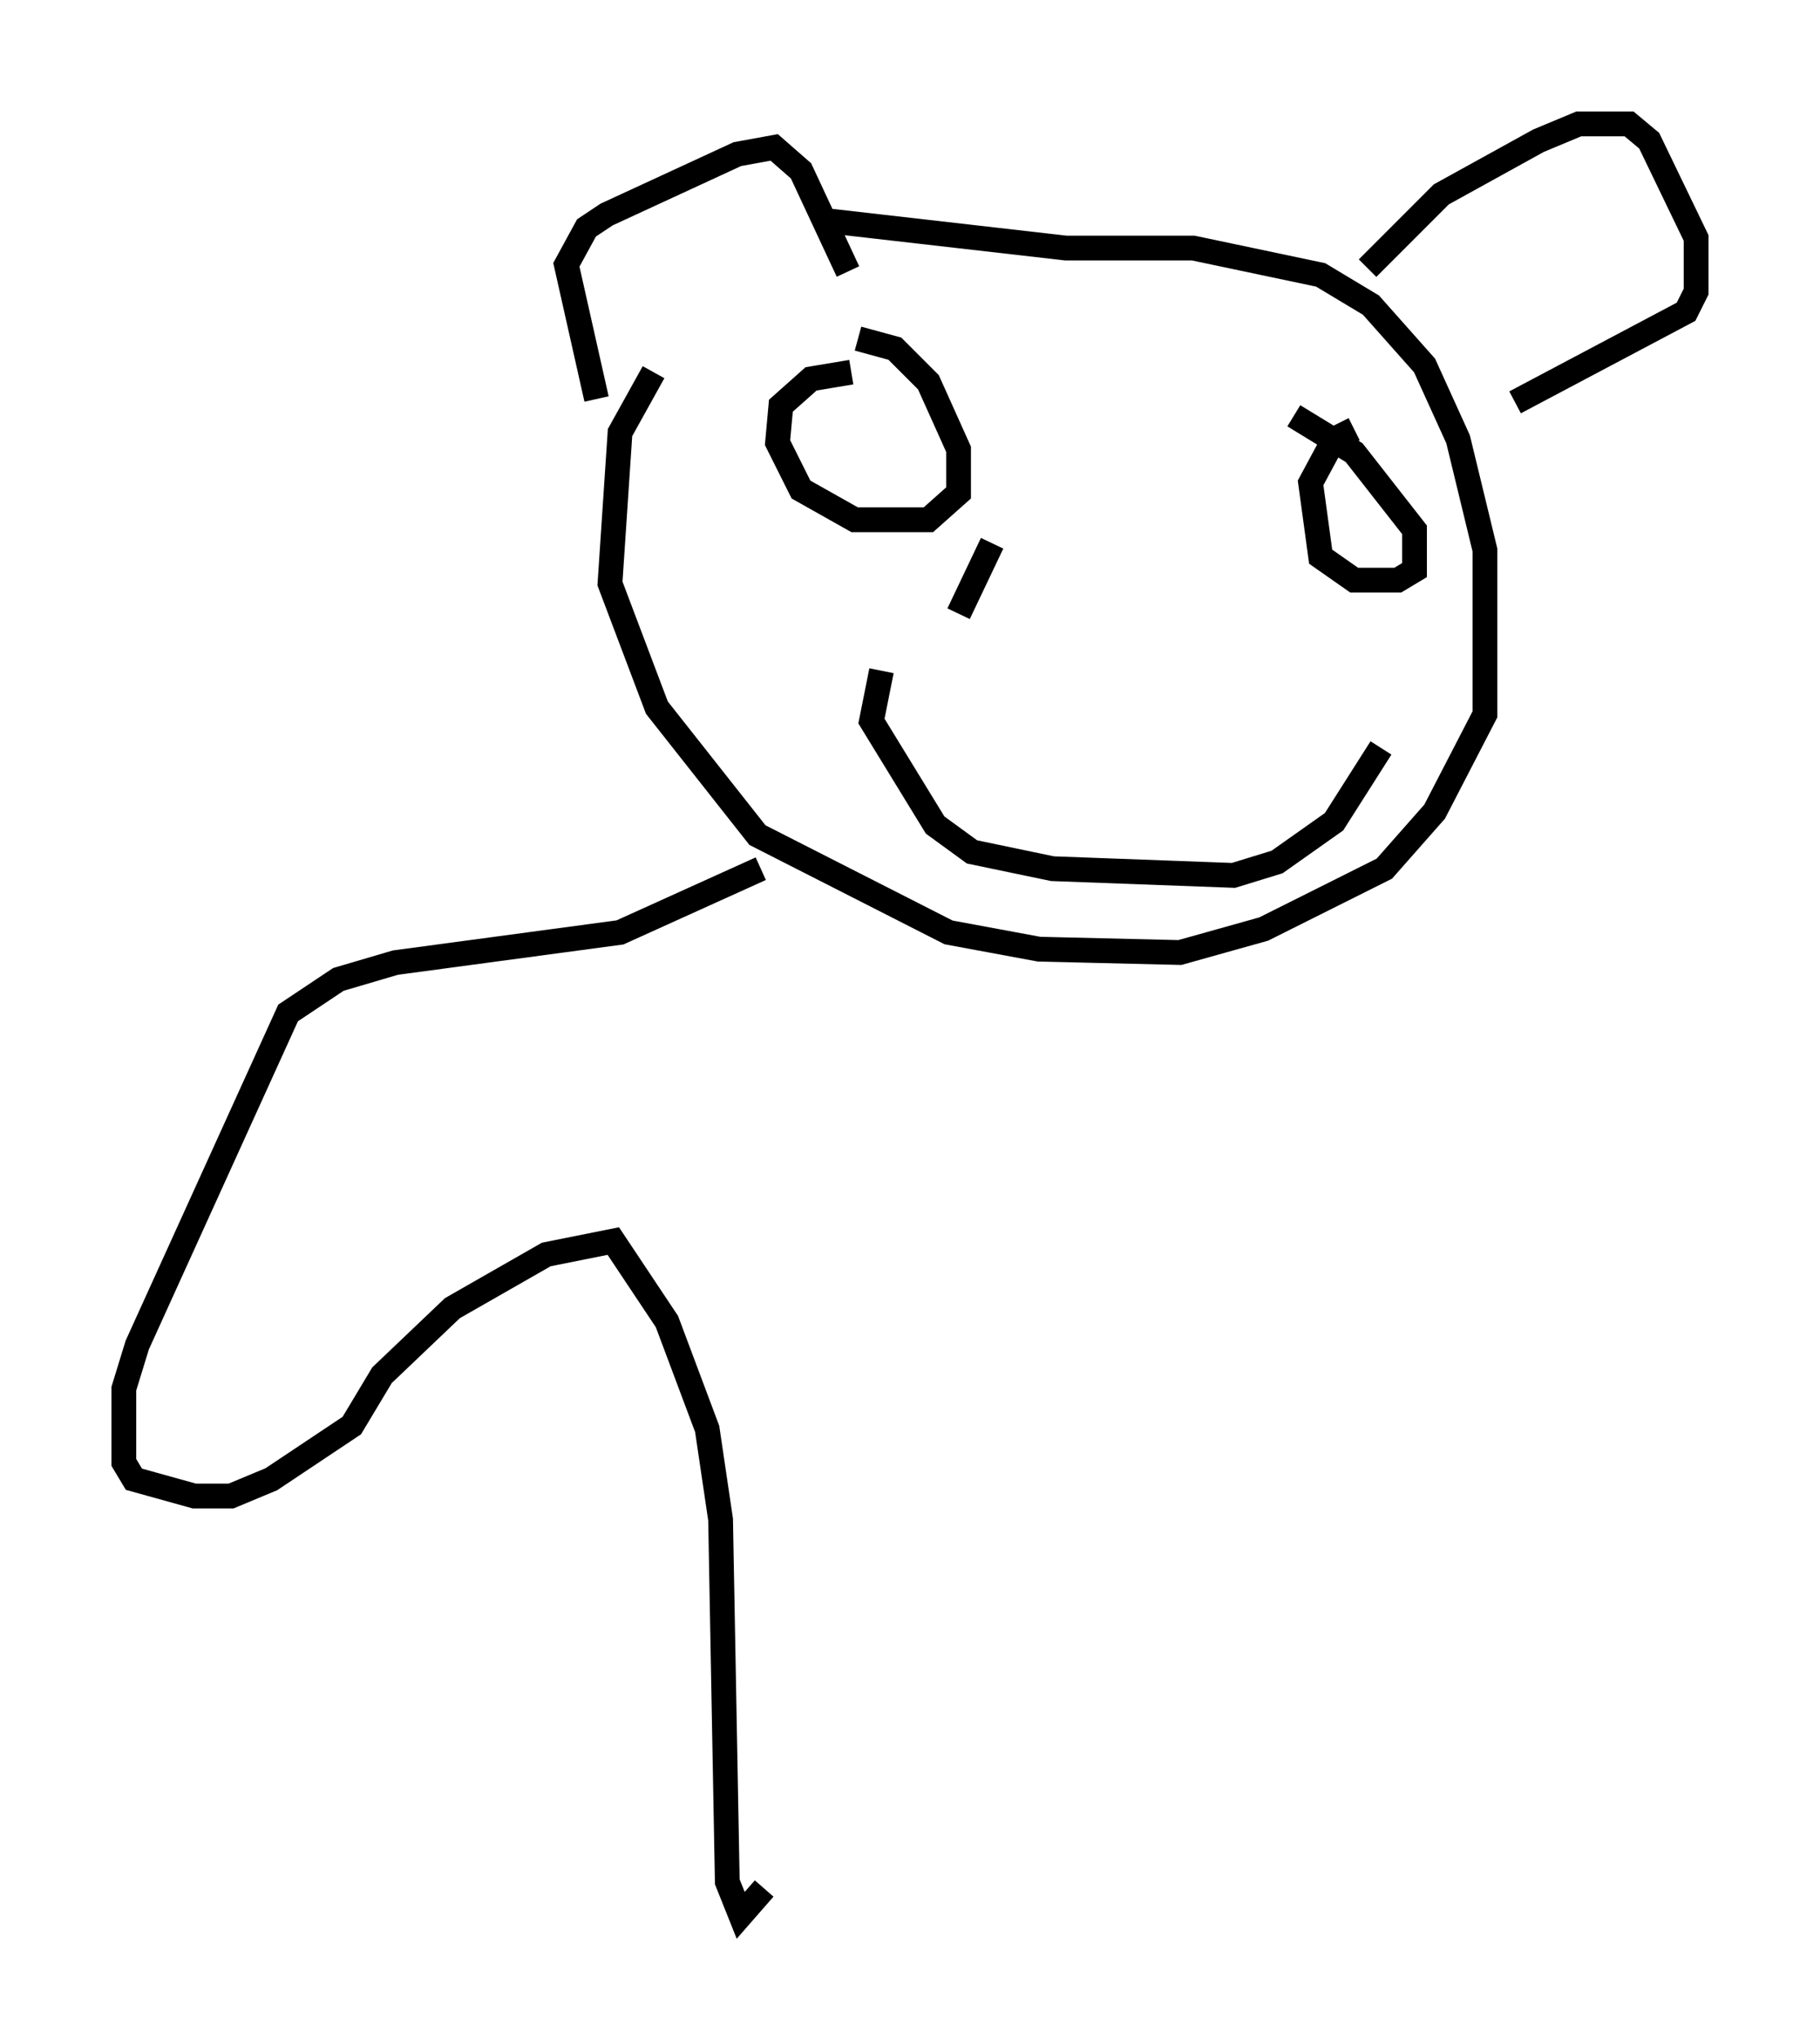 <?xml version="1.0" encoding="utf-8" ?>
<svg baseProfile="full" height="82.259" version="1.1" width="73.463" xmlns="http://www.w3.org/2000/svg" xmlns:ev="http://www.w3.org/2001/xml-events" xmlns:xlink="http://www.w3.org/1999/xlink"><defs /><rect fill="white" height="82.259" width="73.463" x="0" y="0" /><path d="M36.123, 9.871 m-9.743, 5.142 l-1.353, 2.436 -0.406, 6.089 l1.894, 5.007 4.059, 5.142 l7.713, 3.924 3.654, 0.677 l5.683, 0.135 3.383, -0.947 l4.871, -2.436 2.03, -2.3 l2.03, -3.924 0.0, -6.631 l-1.083, -4.465 -1.353, -2.977 l-2.165, -2.436 -2.03, -1.218 l-5.142, -1.083 -5.142, 0.0 l-9.472, -1.083 m-9.472, 7.172 l-1.218, -5.413 0.812, -1.488 l0.812, -0.541 5.277, -2.436 l1.488, -0.271 1.083, 0.947 l1.894, 4.059 m20.974, -0.135 l2.977, -2.977 3.924, -2.165 l1.624, -0.677 2.03, 0.0 l0.812, 0.677 1.894, 3.924 l0.0, 2.165 -0.406, 0.812 l-6.901, 3.654 m-26.793, -1.218 l-1.624, 0.271 -1.218, 1.083 l-0.135, 1.488 0.947, 1.894 l2.165, 1.218 2.977, 0.0 l1.218, -1.083 0.0, -1.759 l-1.218, -2.706 -1.353, -1.353 l-1.488, -0.406 m20.027, 3.654 l-0.812, 0.406 -0.947, 1.759 l0.406, 2.977 1.353, 0.947 l1.759, 0.0 0.677, -0.406 l0.0, -1.624 -2.436, -3.112 l-2.436, -1.488 m-12.178, 5.142 l-1.353, 2.842 m-3.112, 2.3 l-0.406, 2.03 2.571, 4.195 l1.488, 1.083 3.248, 0.677 l7.307, 0.271 1.759, -0.541 l2.3, -1.624 1.894, -2.977 m-25.034, 4.871 l-5.683, 2.571 -9.066, 1.218 l-2.3, 0.677 -2.03, 1.353 l-6.089, 13.396 -0.541, 1.759 l0.0, 2.977 0.406, 0.677 l2.436, 0.677 1.488, 0.0 l1.624, -0.677 3.248, -2.165 l1.218, -2.03 2.842, -2.706 l3.789, -2.165 2.706, -0.541 l2.165, 3.248 1.624, 4.33 l0.541, 3.654 0.271, 14.614 l0.541, 1.353 0.947, -1.083 " fill="none" stroke="black" stroke-width="1" /></svg>